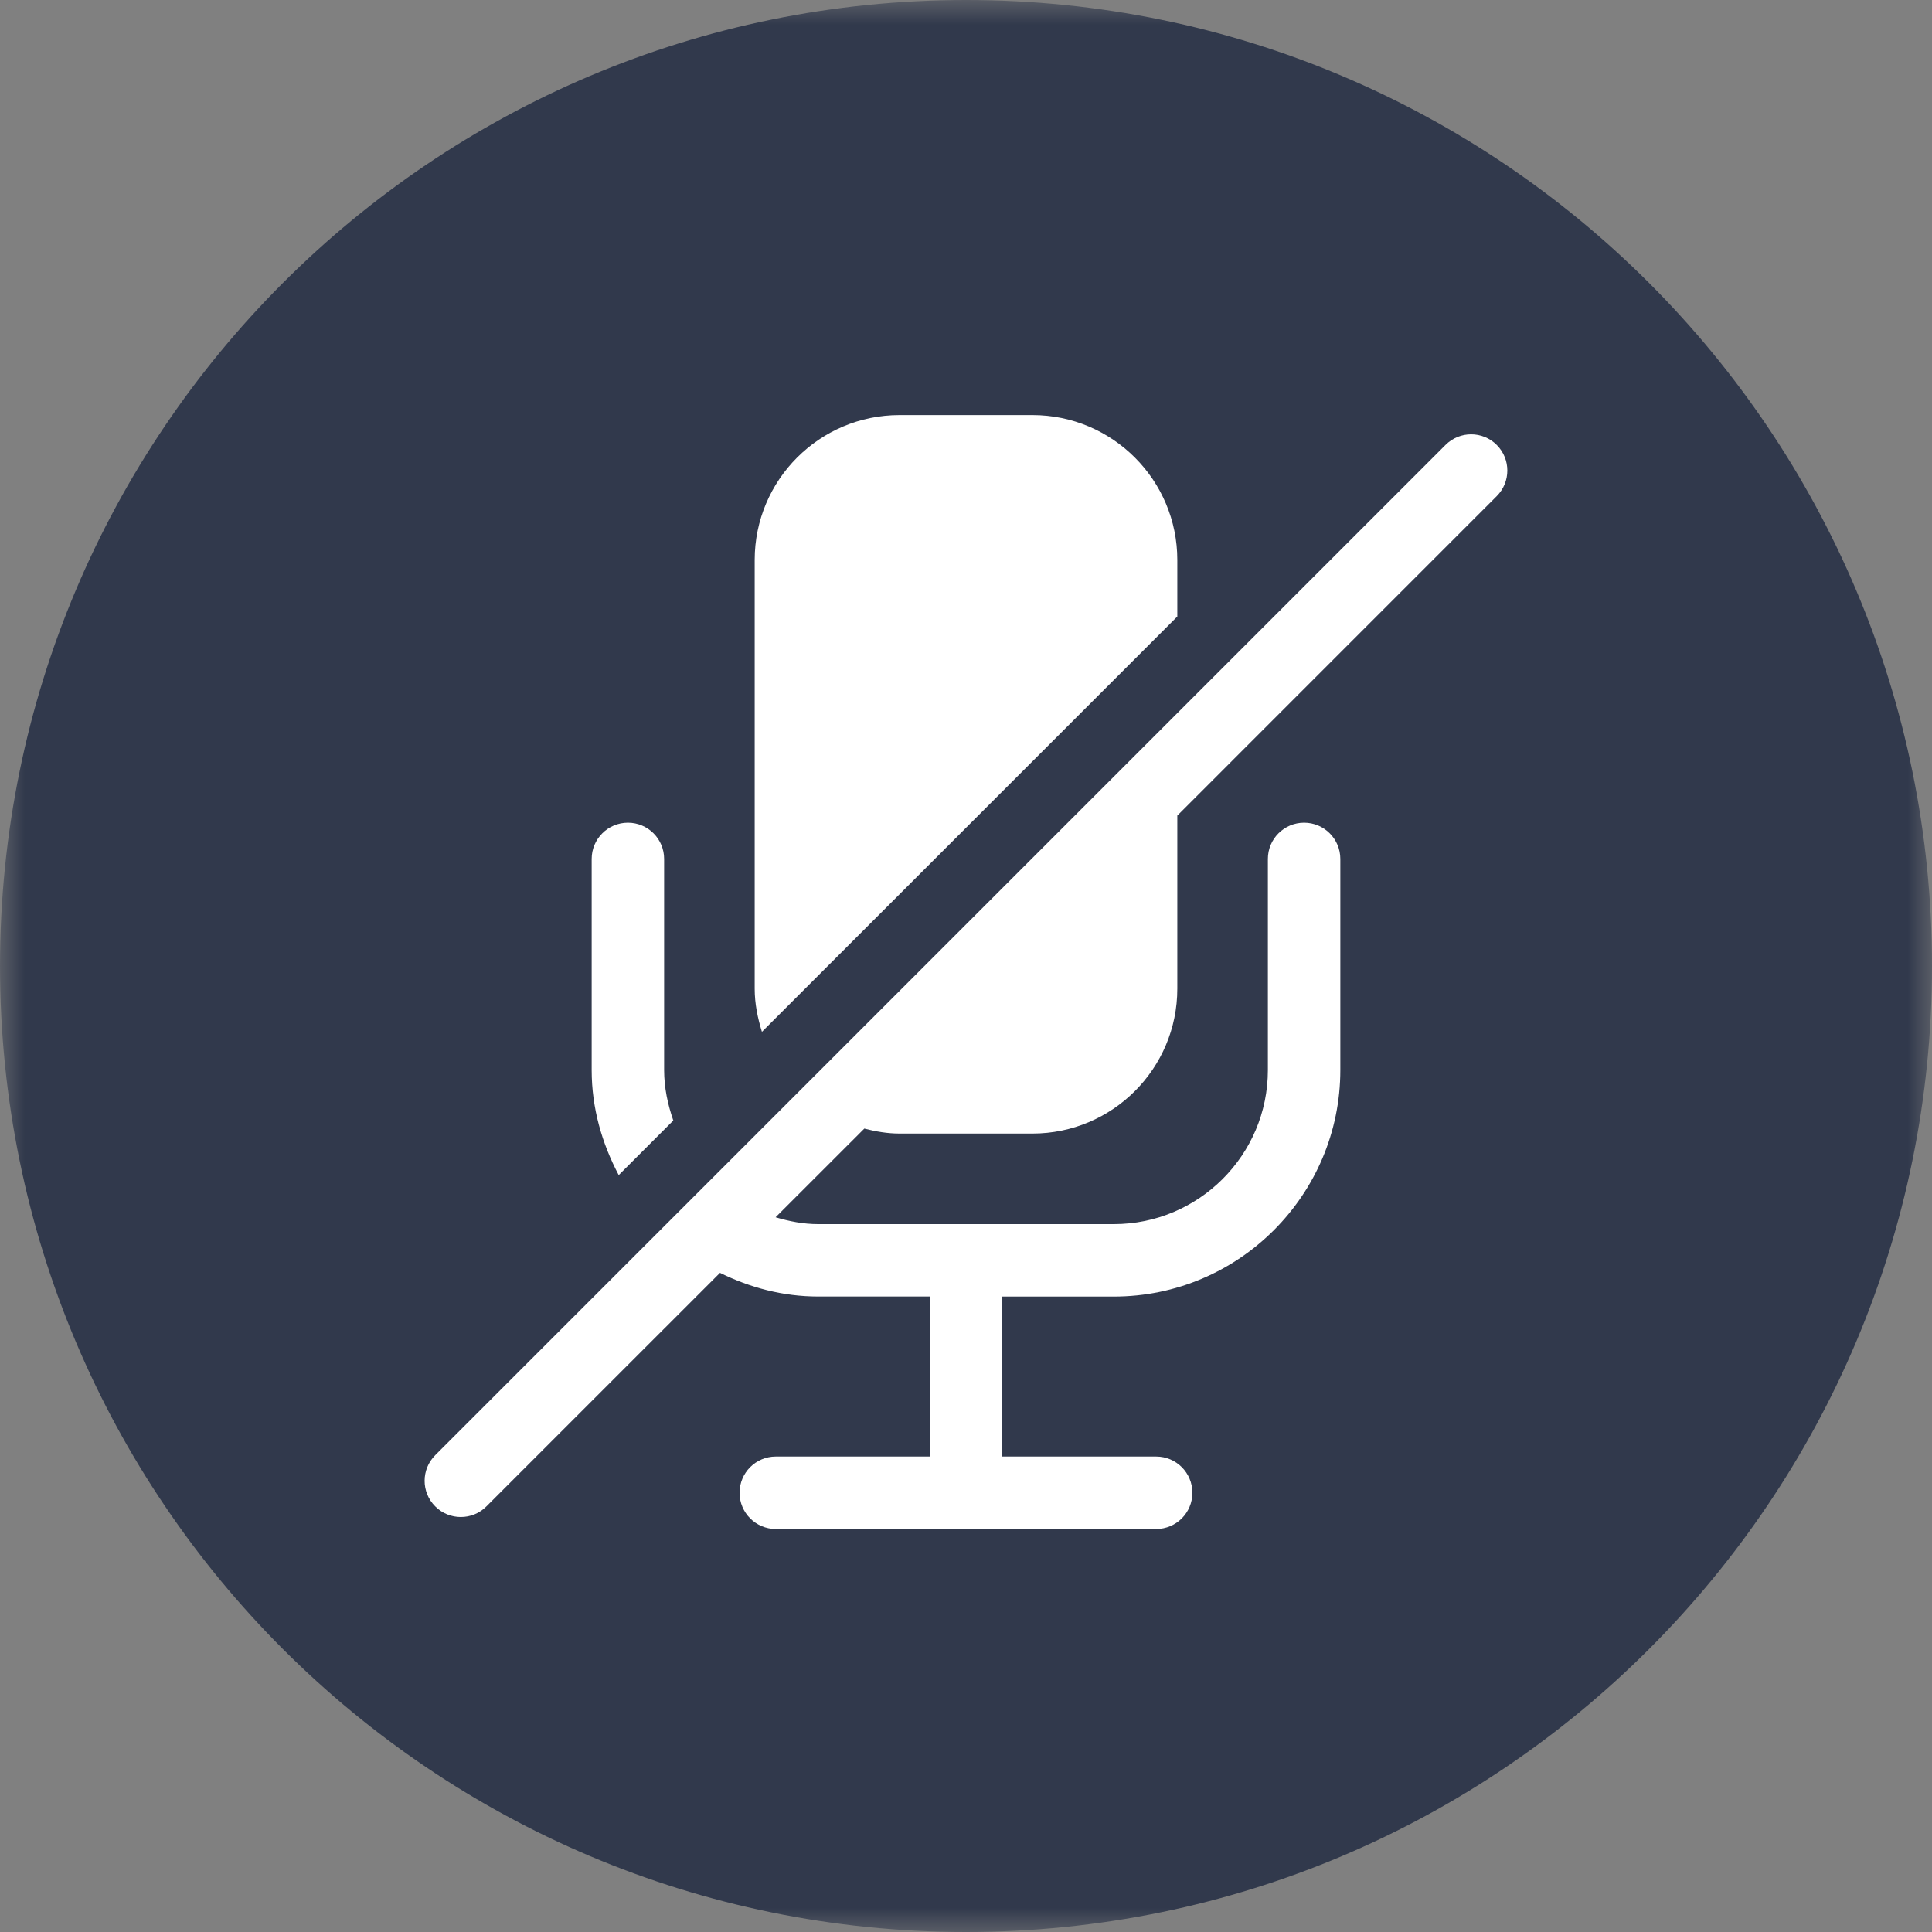 <!-- 기존 svg 파일 -->
<!-- Generated by IcoMoon.io -->
<!-- <svg version="1.1" xmlns="http://www.w3.org/2000/svg" width="32" height="32" viewBox="0 0 32 32">
<title>mic-disabled</title>
<path d="M5.688 4l22.313 22.313-1.688 1.688-5.563-5.563c-1 0.625-2.25 1-3.438 1.188v4.375h-2.625v-4.375c-4.375-0.625-8-4.375-8-8.938h2.25c0 4 3.375 6.75 7.063 6.75 1.063 0 2.125-0.25 3.063-0.688l-2.188-2.188c-0.25 0.063-0.563 0.125-0.875 0.125-2.188 0-4-1.813-4-4v-1l-8-8zM20 14.875l-8-7.938v-0.25c0-2.188 1.813-4 4-4s4 1.813 4 4v8.188zM25.313 14.688c0 1.563-0.438 3.063-1.188 4.375l-1.625-1.688c0.375-0.813 0.563-1.688 0.563-2.688h2.25z"></path>
</svg> -->


<svg xmlns="http://www.w3.org/2000/svg" xmlns:xlink="http://www.w3.org/1999/xlink" width="40" height="40" viewBox="0 0 40 40">
    <rect x="0" y="0" width="40" height="40" fill="#808080" stroke="none"/>
    <defs>
        <path id="3v7mihoswa" d="M0 0L40 0 40 40 0 40z"/>
    </defs>
    <g fill="none" fill-rule="evenodd">
        <g>
            <g>
                <g transform="translate(-633 -903) translate(633 903)">
                    <mask id="2qhnuwosob" fill="#fff">
                        <use xlink:href="#3v7mihoswa"/>
                    </mask>
                    <path fill="#31394C" d="M40 20c0 11.046-8.955 20-20 20C8.954 40 0 31.046 0 20S8.954 0 20 0c11.045 0 20 8.954 20 20" mask="url(#2qhnuwosob)"/>
                </g>
                <path fill="#FFF" d="M24.375 12.764v-1.17c0-1.657-1.344-3-3-3h-2.75c-1.657 0-3 1.343-3 3v8.875c0 .313.062.61.15.894l8.6-8.599zM18.625 23.469h2.75c1.656 0 3-1.343 3-3v-3.583l6.613-6.614c.293-.293.293-.767 0-1.06-.293-.293-.767-.293-1.06 0L9.011 30.128c-.293.293-.293.768 0 1.06.146.147.338.22.53.22s.384-.073.53-.22l4.836-4.835c.616.304 1.3.49 2.032.49h2.311v3.313h-3.188c-.414 0-.75.336-.75.75 0 .415.336.75.75.75h7.875c.415 0 .75-.335.75-.75 0-.414-.335-.75-.75-.75H20.75v-3.312h2.31c2.586 0 4.69-2.104 4.69-4.69v-4.371c0-.414-.336-.75-.75-.75s-.75.336-.75.75v4.372c0 1.758-1.432 3.189-3.19 3.189h-6.12c-.309 0-.6-.058-.882-.142l1.837-1.836c.234.06.475.103.73.103M13.94 23.199c-.114-.33-.19-.677-.19-1.044v-4.372c0-.414-.335-.75-.75-.75-.413 0-.75.336-.75.75v4.372c0 .789.214 1.52.56 2.174l1.13-1.13z" transform="translate(-633 -903) translate(633 903)"/>
            </g>
        </g>
    </g>
</svg>
